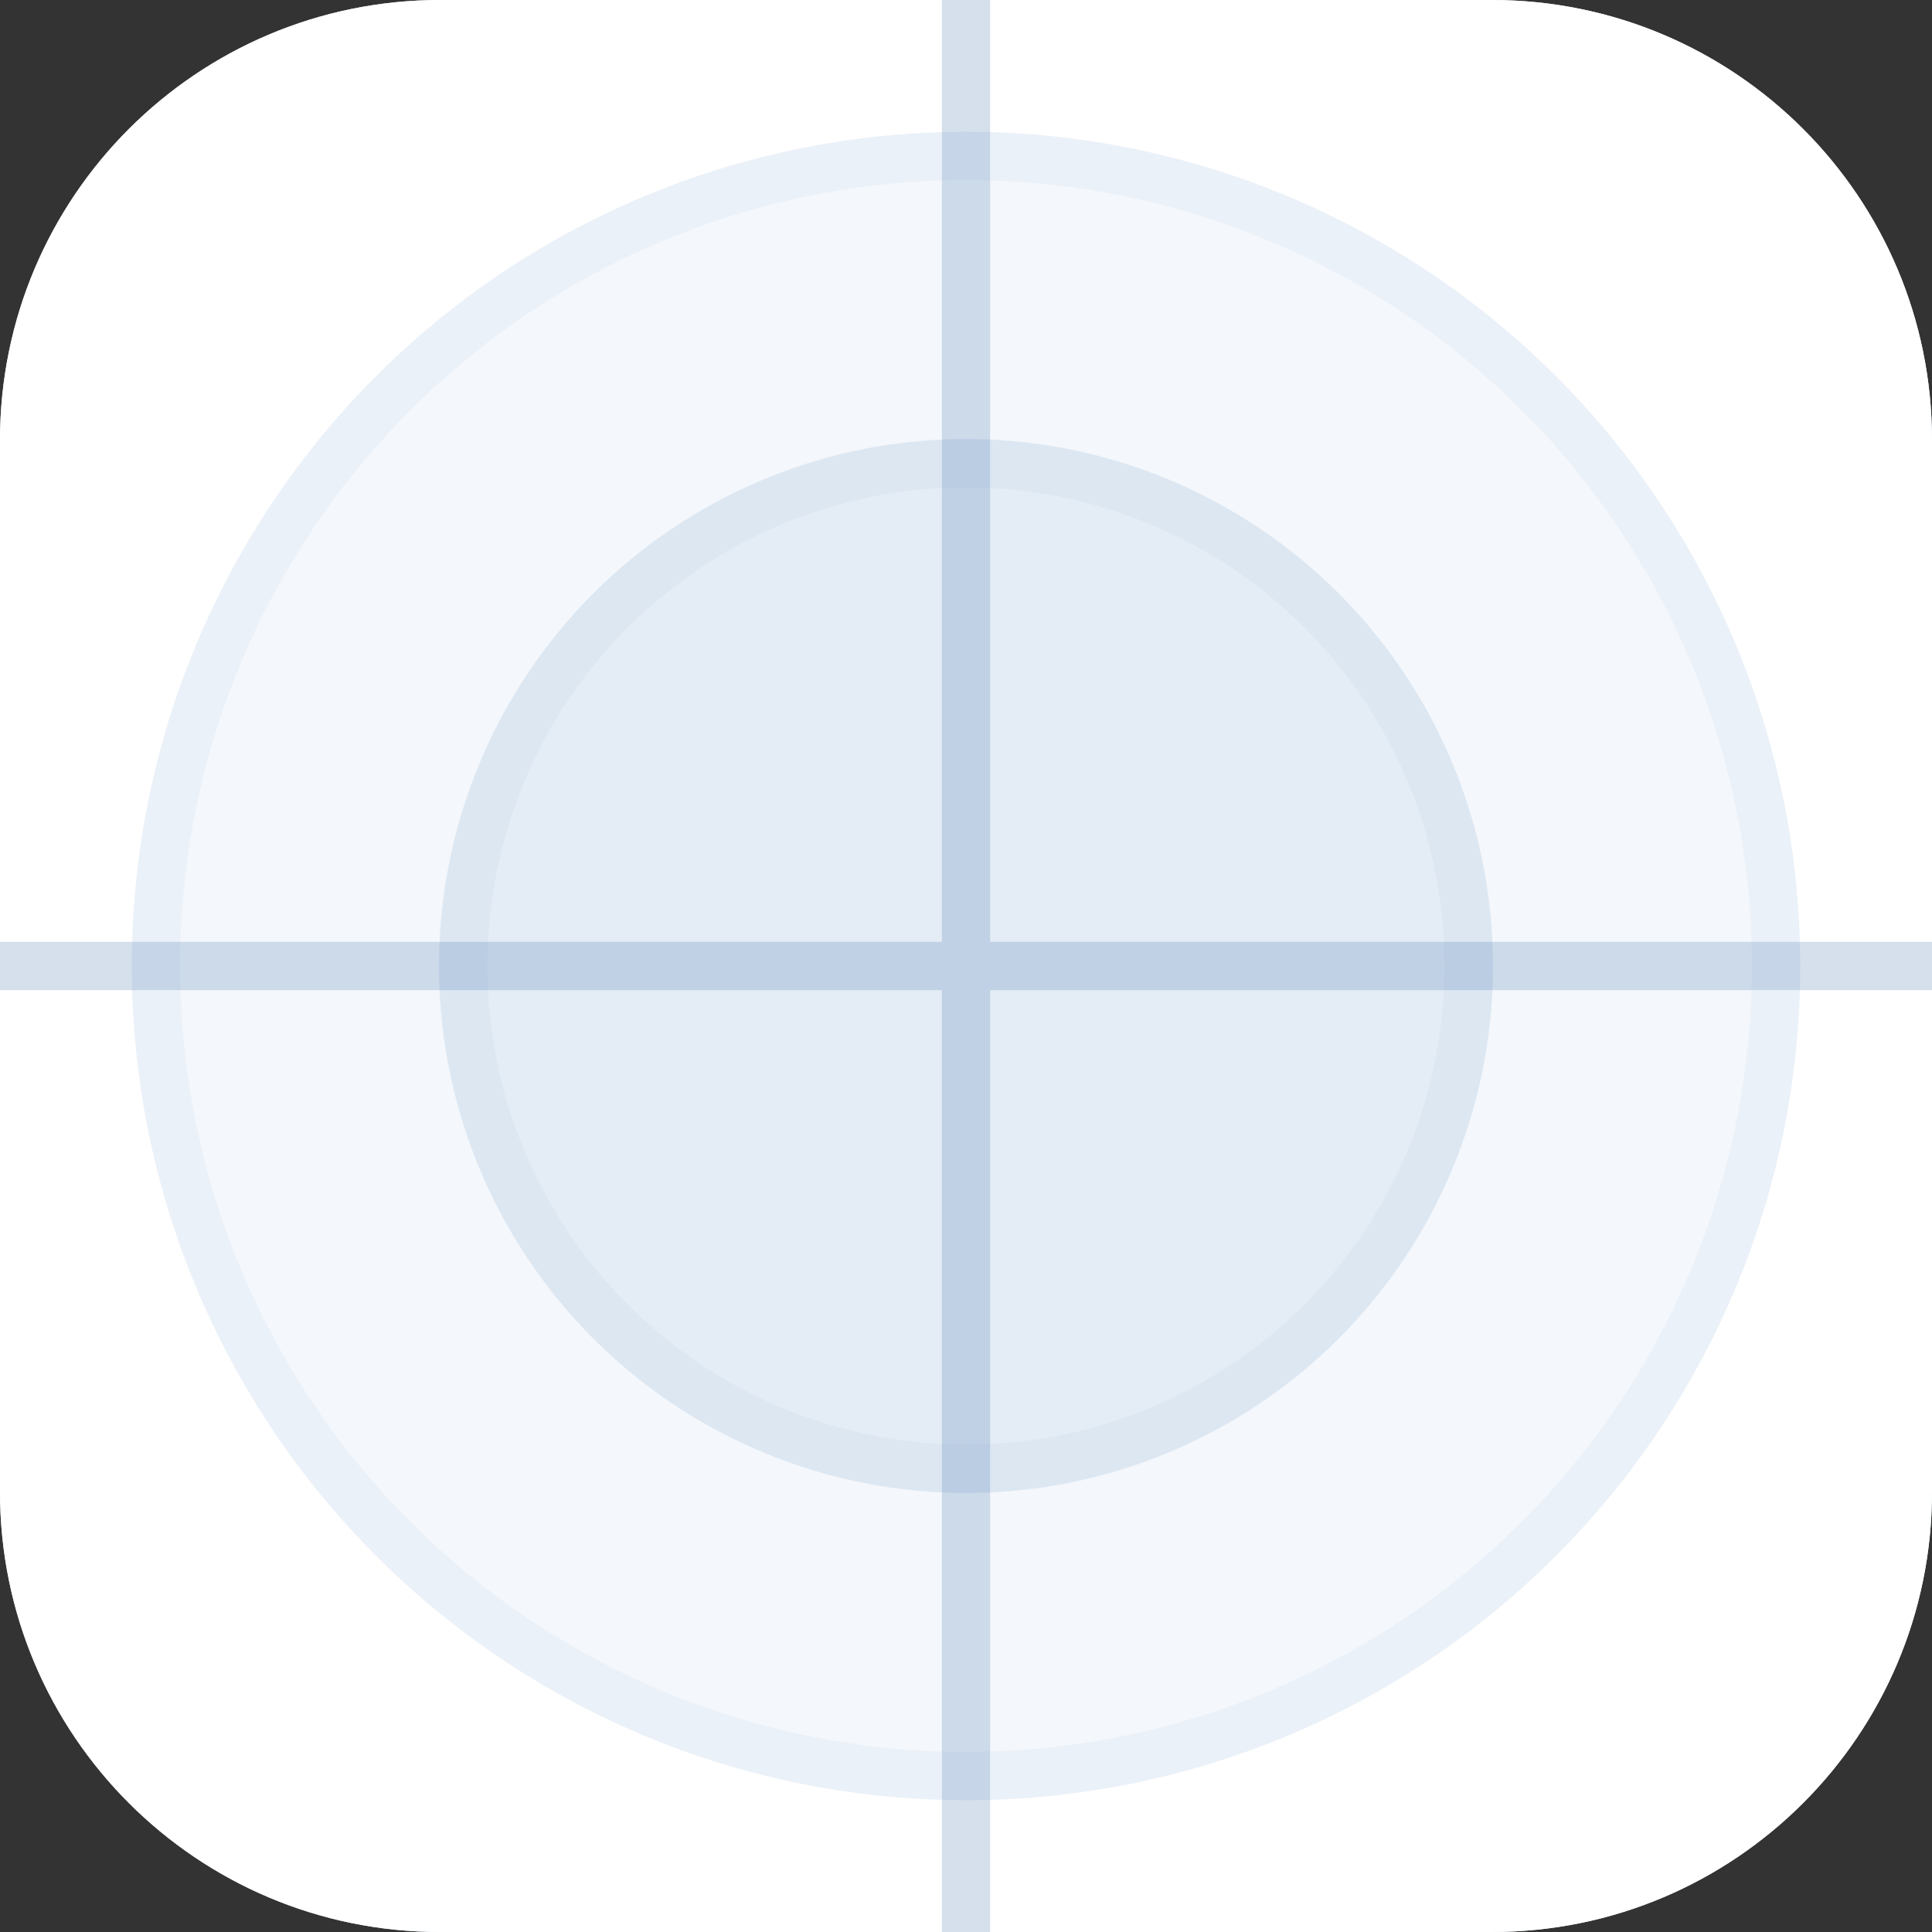 <svg width="20" height="20" viewBox="0 0 20 20" fill="none" xmlns="http://www.w3.org/2000/svg">
<rect x="0" y="0" width="20" height="20" fill="#333333" stroke="none"/>
<path fill-rule="evenodd" clip-rule="evenodd" d="M15.444 0H4.556C2.04 0 0 2.04 0 4.556V15.444C0 17.96 2.04 20 4.556 20H15.444C17.96 20 20 17.96 20 15.444V4.556C20 2.04 17.96 0 15.444 0Z" fill="#DFEDF5"/>
<path fill-rule="evenodd" clip-rule="evenodd" d="M15.444 0H4.556C2.04 0 0 2.04 0 4.556V15.444C0 17.96 2.04 20 4.556 20H15.444C17.96 20 20 17.96 20 15.444V4.556C20 2.04 17.96 0 15.444 0Z" fill="white"/>
<circle cx="10" cy="10" r="8.636" fill="#4681C7" fill-opacity="0.06"/>
<circle cx="10" cy="10" r="8.386" stroke="#2869BF" stroke-opacity="0.04" stroke-width="0.5"/>
<circle cx="10" cy="10" r="5.455" fill="#4681C7" fill-opacity="0.09"/>
<circle cx="10" cy="10" r="5.205" stroke="#2869BF" stroke-opacity="0.04" stroke-width="0.5"/>
<path fill-rule="evenodd" clip-rule="evenodd" d="M10.25 0H9.75V9.75H0V10.25H9.75V20H10.25V10.25H20V9.75H10.25V0Z" fill="#3668A8" fill-opacity="0.2"/>
</svg>
